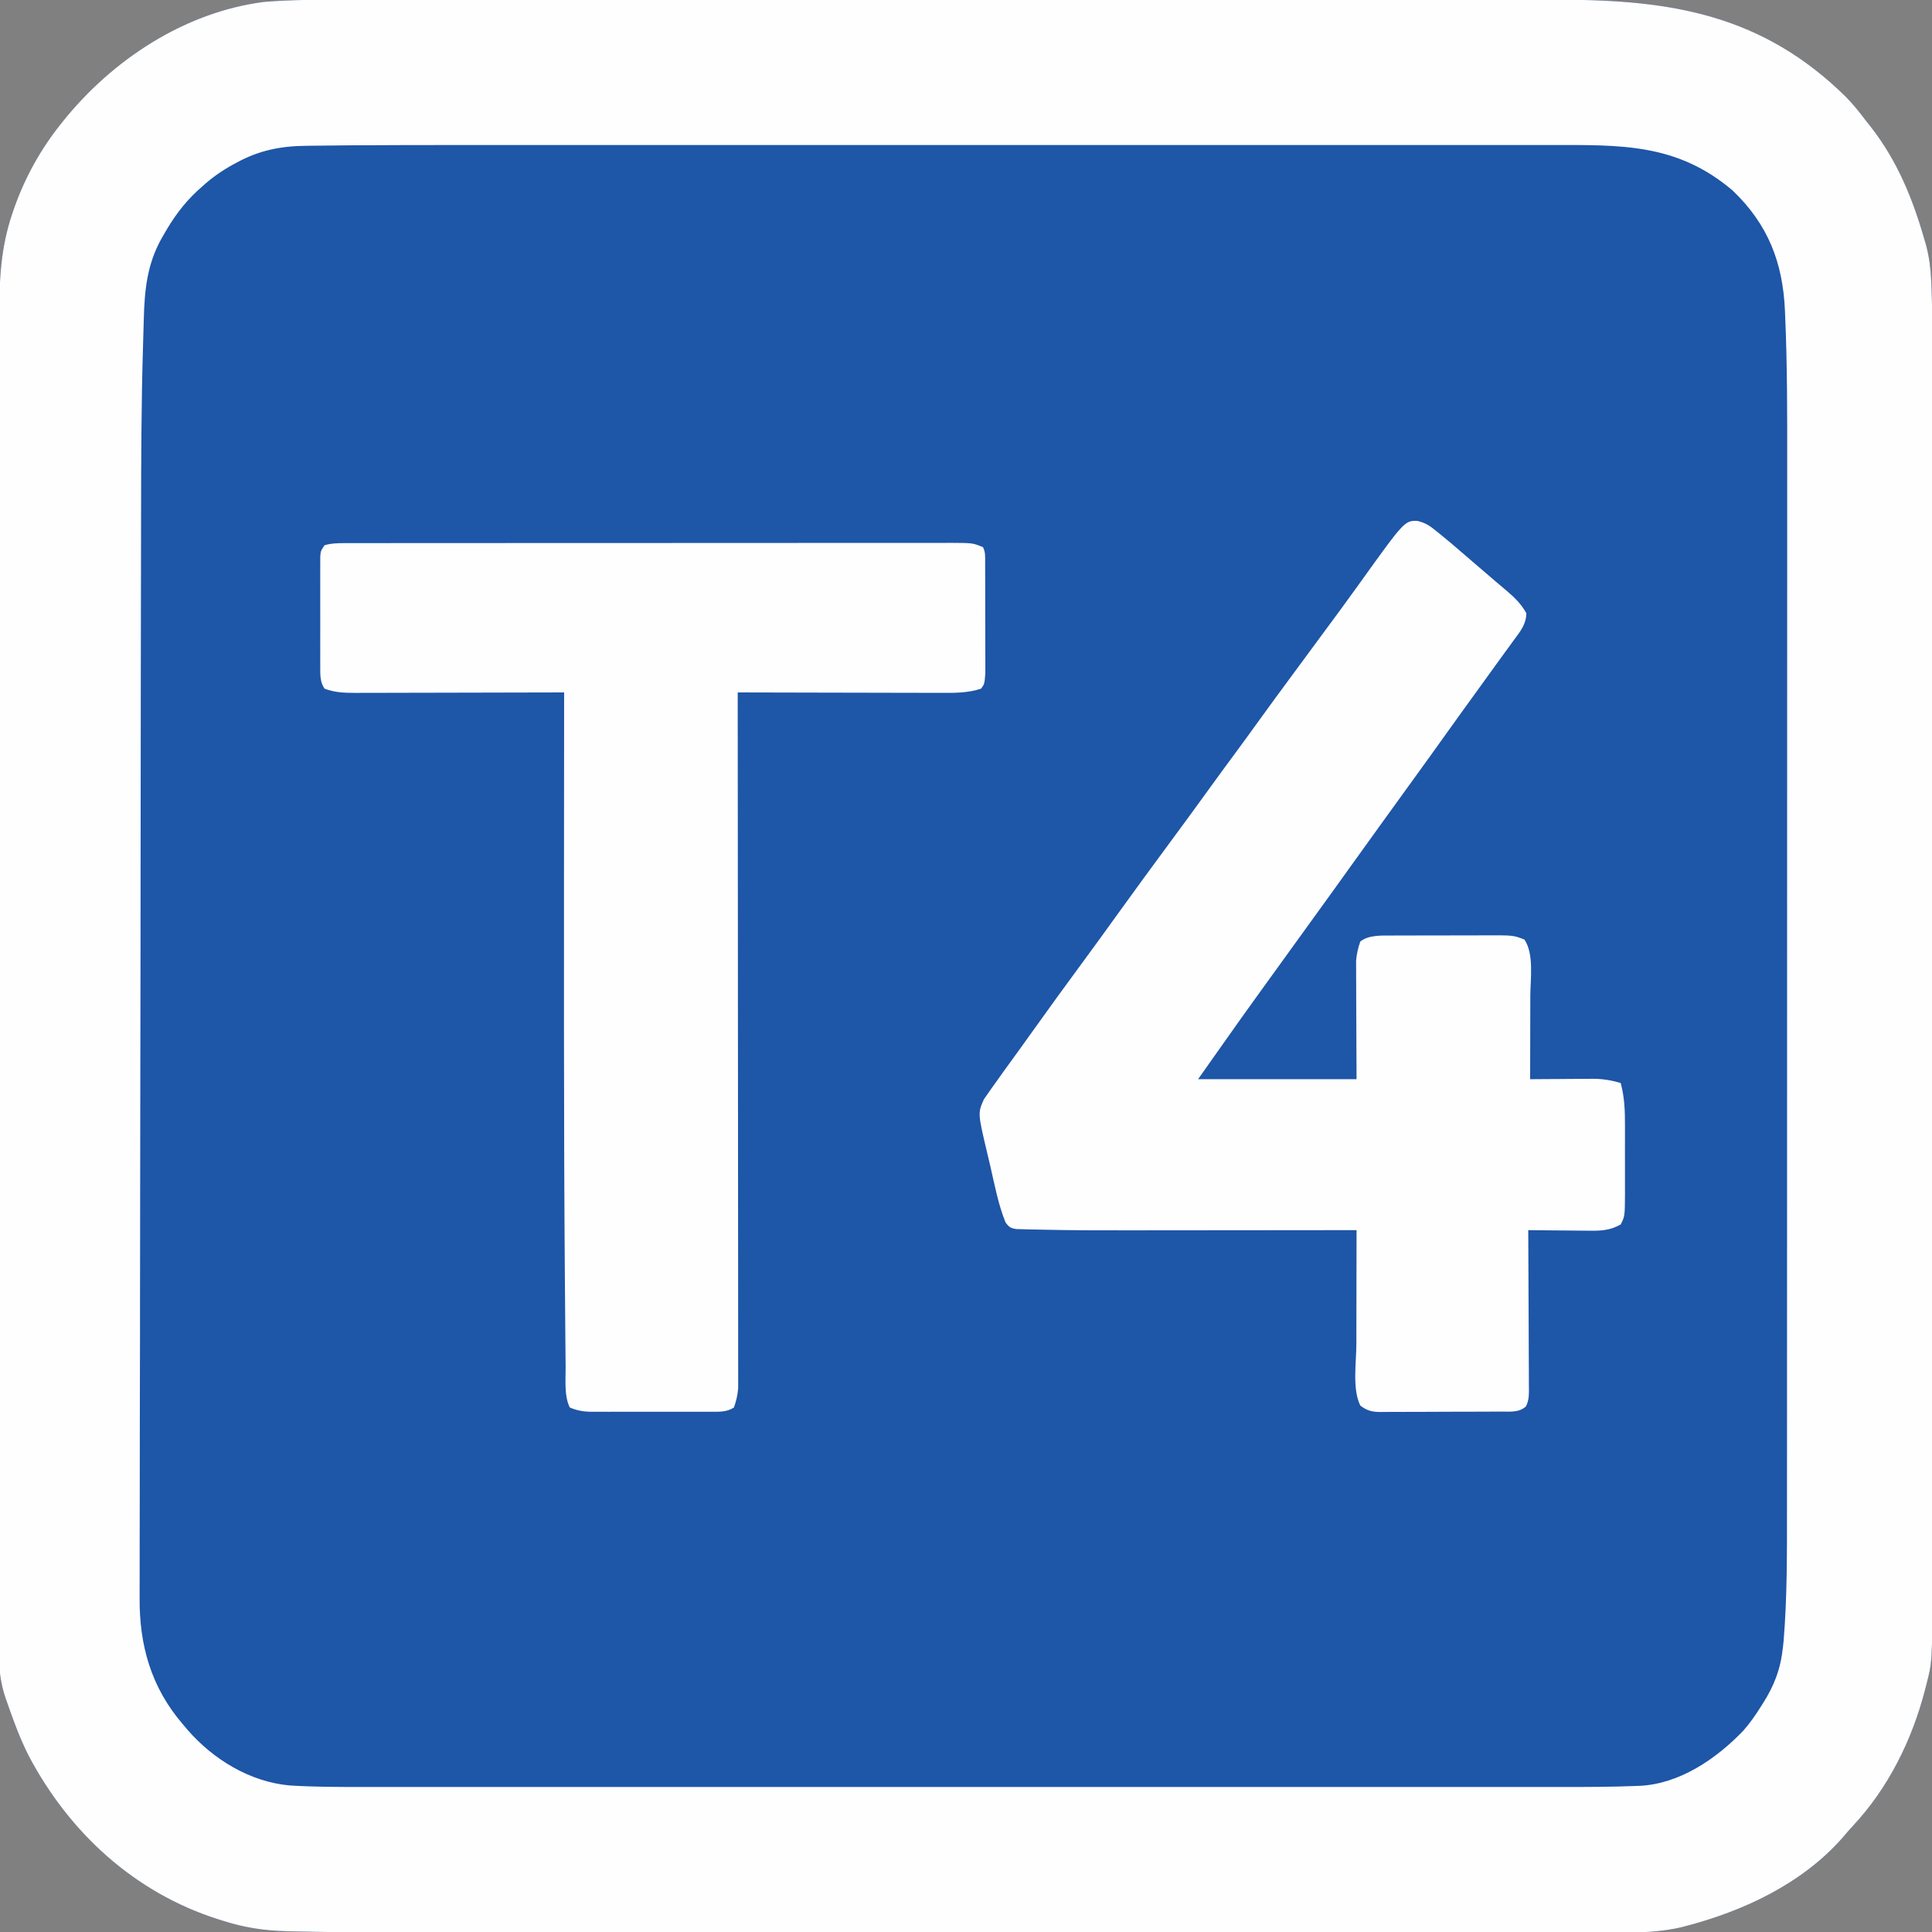 <?xml version="1.0" encoding="UTF-8"?>
<svg version="1.1" xmlns="http://www.w3.org/2000/svg" width="1024" height="1024">
<rect width="100%" height="100%" fill="#808080" stroke="none"/>
<path d="M0 0 C3.538 0.003 7.075 -0.001 10.613 -0.003 C16.796 -0.007 22.979 -0.007 29.161 -0.004 C38.356 -0 47.551 -0.002 56.746 -0.005 C73.174 -0.011 89.603 -0.01 106.032 -0.007 C120.414 -0.005 134.796 -0.004 149.178 -0.005 C150.133 -0.005 151.089 -0.006 152.074 -0.006 C155.953 -0.006 159.833 -0.006 163.713 -0.007 C200.084 -0.01 236.454 -0.007 272.825 -0.001 C305.092 0.003 337.359 0.003 369.626 -0.002 C405.921 -0.007 442.217 -0.009 478.512 -0.006 C482.387 -0.006 486.261 -0.006 490.136 -0.005 C491.09 -0.005 492.044 -0.005 493.027 -0.005 C507.39 -0.004 521.753 -0.005 536.116 -0.008 C552.464 -0.011 568.813 -0.01 585.161 -0.005 C594.294 -0.002 603.426 -0.001 612.559 -0.005 C618.679 -0.007 624.8 -0.006 630.92 -0.002 C634.394 0.001 637.868 0.002 641.342 -0.002 C701.171 -0.051 749.082 8.226 792.985 51.46 C796.883 55.424 800.283 59.694 803.625 64.128 C804.492 65.222 805.359 66.314 806.227 67.406 C820.193 85.299 828.425 105.415 834.625 127.128 C834.915 128.118 835.205 129.108 835.504 130.128 C837.142 136.332 837.906 142.364 838.199 148.747 C838.24 149.607 838.281 150.468 838.323 151.354 C838.826 163.262 838.766 175.178 838.754 187.094 C838.751 190.701 838.755 194.308 838.757 197.914 C838.761 204.216 838.761 210.518 838.758 216.82 C838.754 226.191 838.756 235.563 838.759 244.934 C838.764 261.677 838.764 278.419 838.761 295.162 C838.759 309.812 838.758 324.463 838.759 339.113 C838.759 340.087 838.759 341.06 838.759 342.063 C838.76 346.015 838.76 349.966 838.76 353.918 C838.763 390.954 838.761 427.99 838.755 465.026 C838.75 497.904 838.751 530.783 838.756 563.661 C838.761 600.634 838.763 637.607 838.76 674.58 C838.76 678.524 838.759 682.467 838.759 686.411 C838.759 687.382 838.759 688.353 838.759 689.353 C838.758 703.993 838.759 718.633 838.762 733.274 C838.764 749.924 838.764 766.575 838.758 783.225 C838.755 792.535 838.755 801.845 838.759 811.156 C838.761 817.384 838.76 823.612 838.755 829.84 C838.753 833.382 838.752 836.924 838.756 840.466 C838.788 881.01 838.788 881.01 835.5 893.566 C835.279 894.439 835.058 895.312 834.831 896.211 C827.878 922.704 815.464 947.792 796.703 967.898 C794.795 969.946 792.989 972.049 791.188 974.191 C769.701 998.602 738.583 1013.115 707.625 1021.128 C706.892 1021.318 706.158 1021.508 705.402 1021.704 C688.982 1025.467 671.226 1024.274 654.504 1024.257 C650.967 1024.254 647.431 1024.258 643.895 1024.26 C637.711 1024.264 631.528 1024.264 625.344 1024.261 C616.148 1024.257 606.952 1024.259 597.756 1024.262 C581.323 1024.268 564.89 1024.267 548.457 1024.264 C534.065 1024.262 519.674 1024.261 505.283 1024.262 C504.327 1024.262 503.371 1024.262 502.386 1024.263 C498.504 1024.263 494.622 1024.263 490.74 1024.263 C454.337 1024.267 417.934 1024.264 381.531 1024.258 C349.25 1024.254 316.97 1024.254 284.69 1024.259 C248.376 1024.264 212.062 1024.266 175.748 1024.263 C171.868 1024.263 167.988 1024.263 164.109 1024.262 C163.153 1024.262 162.198 1024.262 161.214 1024.262 C146.85 1024.261 132.485 1024.262 118.121 1024.265 C101.76 1024.268 85.398 1024.267 69.037 1024.261 C59.904 1024.259 50.77 1024.258 41.637 1024.262 C35.507 1024.264 29.377 1024.263 23.247 1024.259 C19.774 1024.256 16.3 1024.256 12.827 1024.259 C-1.079 1024.271 -14.979 1024.168 -28.88 1023.808 C-30.301 1023.772 -31.723 1023.739 -33.144 1023.709 C-45.113 1023.447 -56.001 1021.817 -67.375 1018.128 C-68.159 1017.884 -68.943 1017.639 -69.751 1017.386 C-114.053 1003.291 -148.524 971.613 -170.06 930.947 C-174.619 922.002 -178.102 912.607 -181.375 903.128 C-181.716 902.174 -182.058 901.219 -182.41 900.236 C-185.09 892.278 -185.945 885.258 -185.875 876.895 C-185.884 874.985 -185.884 874.985 -185.892 873.038 C-185.907 869.528 -185.897 866.019 -185.882 862.51 C-185.871 858.683 -185.883 854.856 -185.893 851.029 C-185.906 844.33 -185.904 837.63 -185.892 830.931 C-185.874 820.968 -185.88 811.005 -185.89 801.043 C-185.907 783.246 -185.902 765.45 -185.887 747.654 C-185.874 732.078 -185.868 716.501 -185.871 700.925 C-185.871 699.891 -185.871 698.858 -185.872 697.793 C-185.872 693.597 -185.873 689.401 -185.874 685.205 C-185.881 645.847 -185.865 606.489 -185.839 567.131 C-185.816 532.18 -185.81 497.228 -185.821 462.277 C-185.823 453.329 -185.826 444.381 -185.828 435.432 C-185.829 434.331 -185.829 433.229 -185.829 432.094 C-185.837 402.875 -185.83 373.655 -185.82 344.436 C-185.818 341.291 -185.817 338.146 -185.816 335 C-185.815 332.914 -185.815 330.828 -185.814 328.741 C-185.808 313.179 -185.81 297.617 -185.814 282.055 C-185.819 264.353 -185.813 246.651 -185.793 228.949 C-185.782 219.048 -185.779 209.147 -185.789 199.246 C-185.794 192.625 -185.788 186.003 -185.773 179.382 C-185.766 175.615 -185.762 171.847 -185.772 168.08 C-185.818 149.059 -185.074 131.545 -178.875 113.378 C-178.534 112.372 -178.192 111.365 -177.841 110.328 C-172.178 94.286 -163.965 79.433 -153.375 66.128 C-152.942 65.583 -152.509 65.037 -152.063 64.475 C-125.879 31.827 -87.568 6.522 -45.375 1.128 C-30.28 -0.133 -15.135 -0.016 0 0 Z " fill="#1E56A8" transform="translate(185.375,-0.128)"/>
<path d="M0 0 C3.538 0.003 7.075 -0.001 10.613 -0.003 C16.796 -0.007 22.979 -0.007 29.161 -0.004 C38.356 -0 47.551 -0.002 56.746 -0.005 C73.174 -0.011 89.603 -0.01 106.032 -0.007 C120.414 -0.005 134.796 -0.004 149.178 -0.005 C150.133 -0.005 151.089 -0.006 152.074 -0.006 C155.953 -0.006 159.833 -0.006 163.713 -0.007 C200.084 -0.01 236.454 -0.007 272.825 -0.001 C305.092 0.003 337.359 0.003 369.626 -0.002 C405.921 -0.007 442.217 -0.009 478.512 -0.006 C482.387 -0.006 486.261 -0.006 490.136 -0.005 C491.09 -0.005 492.044 -0.005 493.027 -0.005 C507.39 -0.004 521.753 -0.005 536.116 -0.008 C552.464 -0.011 568.813 -0.01 585.161 -0.005 C594.294 -0.002 603.426 -0.001 612.559 -0.005 C618.679 -0.007 624.8 -0.006 630.92 -0.002 C634.394 0.001 637.868 0.002 641.342 -0.002 C701.171 -0.051 749.082 8.226 792.985 51.46 C796.883 55.424 800.283 59.694 803.625 64.128 C804.492 65.222 805.359 66.314 806.227 67.406 C820.193 85.299 828.425 105.415 834.625 127.128 C834.915 128.118 835.205 129.108 835.504 130.128 C837.142 136.332 837.906 142.364 838.199 148.747 C838.24 149.607 838.281 150.468 838.323 151.354 C838.826 163.262 838.766 175.178 838.754 187.094 C838.751 190.701 838.755 194.308 838.757 197.914 C838.761 204.216 838.761 210.518 838.758 216.82 C838.754 226.191 838.756 235.563 838.759 244.934 C838.764 261.677 838.764 278.419 838.761 295.162 C838.759 309.812 838.758 324.463 838.759 339.113 C838.759 340.087 838.759 341.06 838.759 342.063 C838.76 346.015 838.76 349.966 838.76 353.918 C838.763 390.954 838.761 427.99 838.755 465.026 C838.75 497.904 838.751 530.783 838.756 563.661 C838.761 600.634 838.763 637.607 838.76 674.58 C838.76 678.524 838.759 682.467 838.759 686.411 C838.759 687.382 838.759 688.353 838.759 689.353 C838.758 703.993 838.759 718.633 838.762 733.274 C838.764 749.924 838.764 766.575 838.758 783.225 C838.755 792.535 838.755 801.845 838.759 811.156 C838.761 817.384 838.76 823.612 838.755 829.84 C838.753 833.382 838.752 836.924 838.756 840.466 C838.788 881.01 838.788 881.01 835.5 893.566 C835.279 894.439 835.058 895.312 834.831 896.211 C827.878 922.704 815.464 947.792 796.703 967.898 C794.795 969.946 792.989 972.049 791.188 974.191 C769.701 998.602 738.583 1013.115 707.625 1021.128 C706.892 1021.318 706.158 1021.508 705.402 1021.704 C688.982 1025.467 671.226 1024.274 654.504 1024.257 C650.967 1024.254 647.431 1024.258 643.895 1024.26 C637.711 1024.264 631.528 1024.264 625.344 1024.261 C616.148 1024.257 606.952 1024.259 597.756 1024.262 C581.323 1024.268 564.89 1024.267 548.457 1024.264 C534.065 1024.262 519.674 1024.261 505.283 1024.262 C504.327 1024.262 503.371 1024.262 502.386 1024.263 C498.504 1024.263 494.622 1024.263 490.74 1024.263 C454.337 1024.267 417.934 1024.264 381.531 1024.258 C349.25 1024.254 316.97 1024.254 284.69 1024.259 C248.376 1024.264 212.062 1024.266 175.748 1024.263 C171.868 1024.263 167.988 1024.263 164.109 1024.262 C163.153 1024.262 162.198 1024.262 161.214 1024.262 C146.85 1024.261 132.485 1024.262 118.121 1024.265 C101.76 1024.268 85.398 1024.267 69.037 1024.261 C59.904 1024.259 50.77 1024.258 41.637 1024.262 C35.507 1024.264 29.377 1024.263 23.247 1024.259 C19.774 1024.256 16.3 1024.256 12.827 1024.259 C-1.079 1024.271 -14.979 1024.168 -28.88 1023.808 C-30.301 1023.772 -31.723 1023.739 -33.144 1023.709 C-45.113 1023.447 -56.001 1021.817 -67.375 1018.128 C-68.159 1017.884 -68.943 1017.639 -69.751 1017.386 C-114.053 1003.291 -148.524 971.613 -170.06 930.947 C-174.619 922.002 -178.102 912.607 -181.375 903.128 C-181.716 902.174 -182.058 901.219 -182.41 900.236 C-185.09 892.278 -185.945 885.258 -185.875 876.895 C-185.884 874.985 -185.884 874.985 -185.892 873.038 C-185.907 869.528 -185.897 866.019 -185.882 862.51 C-185.871 858.683 -185.883 854.856 -185.893 851.029 C-185.906 844.33 -185.904 837.63 -185.892 830.931 C-185.874 820.968 -185.88 811.005 -185.89 801.043 C-185.907 783.246 -185.902 765.45 -185.887 747.654 C-185.874 732.078 -185.868 716.501 -185.871 700.925 C-185.871 699.891 -185.871 698.858 -185.872 697.793 C-185.872 693.597 -185.873 689.401 -185.874 685.205 C-185.881 645.847 -185.865 606.489 -185.839 567.131 C-185.816 532.18 -185.81 497.228 -185.821 462.277 C-185.823 453.329 -185.826 444.381 -185.828 435.432 C-185.829 434.331 -185.829 433.229 -185.829 432.094 C-185.837 402.875 -185.83 373.655 -185.82 344.436 C-185.818 341.291 -185.817 338.146 -185.816 335 C-185.815 332.914 -185.815 330.828 -185.814 328.741 C-185.808 313.179 -185.81 297.617 -185.814 282.055 C-185.819 264.353 -185.813 246.651 -185.793 228.949 C-185.782 219.048 -185.779 209.147 -185.789 199.246 C-185.794 192.625 -185.788 186.003 -185.773 179.382 C-185.766 175.615 -185.762 171.847 -185.772 168.08 C-185.818 149.059 -185.074 131.545 -178.875 113.378 C-178.534 112.372 -178.192 111.365 -177.841 110.328 C-172.178 94.286 -163.965 79.433 -153.375 66.128 C-152.942 65.583 -152.509 65.037 -152.063 64.475 C-125.879 31.827 -87.568 6.522 -45.375 1.128 C-30.28 -0.133 -15.135 -0.016 0 0 Z M0.266 77.148 C-5.805 77.186 -11.875 77.246 -17.945 77.346 C-19.689 77.372 -21.432 77.393 -23.175 77.407 C-36.57 77.523 -48.22 79.857 -60.062 86.378 C-60.784 86.771 -61.506 87.163 -62.25 87.566 C-68.156 90.853 -73.394 94.542 -78.375 99.128 C-79.726 100.343 -79.726 100.343 -81.105 101.582 C-88.289 108.359 -93.5 115.592 -98.375 124.128 C-98.71 124.705 -99.046 125.282 -99.391 125.876 C-107.447 139.931 -108.761 153.754 -109.172 169.578 C-109.291 174.076 -109.418 178.575 -109.557 183.073 C-110.498 213.846 -110.561 244.62 -110.605 275.404 C-110.613 280.842 -110.623 286.281 -110.634 291.719 C-110.636 292.513 -110.637 293.308 -110.639 294.126 C-110.643 295.748 -110.646 297.369 -110.649 298.991 C-110.695 320.643 -110.726 342.296 -110.754 363.949 C-110.755 364.836 -110.756 365.724 -110.757 366.639 C-110.803 401.909 -110.842 437.18 -110.869 472.45 C-110.876 481.141 -110.883 489.832 -110.89 498.523 C-110.89 499.483 -110.891 500.443 -110.892 501.432 C-110.917 532.62 -110.97 563.809 -111.04 594.997 C-111.111 627.16 -111.156 659.322 -111.167 691.485 C-111.169 696.03 -111.171 700.575 -111.173 705.12 C-111.173 706.014 -111.173 706.909 -111.174 707.83 C-111.181 722.173 -111.215 736.517 -111.259 750.86 C-111.303 765.274 -111.318 779.687 -111.302 794.101 C-111.294 802.646 -111.308 811.19 -111.354 819.735 C-111.383 825.459 -111.382 831.182 -111.358 836.906 C-111.345 840.156 -111.348 843.404 -111.379 846.654 C-111.609 872.221 -105.254 894.567 -88.375 914.128 C-87.23 915.492 -87.23 915.492 -86.062 916.882 C-72.428 932.592 -53.059 944.467 -32.054 946.44 C-18.848 947.282 -5.658 947.271 7.571 947.257 C11.081 947.254 14.591 947.258 18.101 947.26 C24.238 947.264 30.375 947.264 36.513 947.261 C45.639 947.257 54.766 947.259 63.893 947.262 C80.199 947.268 96.505 947.267 112.811 947.264 C127.084 947.262 141.357 947.261 155.631 947.262 C156.579 947.262 157.527 947.262 158.504 947.263 C162.352 947.263 166.201 947.263 170.05 947.263 C206.135 947.267 242.221 947.264 278.306 947.258 C310.331 947.254 342.356 947.254 374.381 947.259 C410.395 947.264 446.408 947.266 482.421 947.263 C486.264 947.263 490.108 947.263 493.951 947.262 C494.897 947.262 495.843 947.262 496.818 947.262 C511.075 947.261 525.332 947.262 539.589 947.265 C555.812 947.268 572.036 947.267 588.259 947.261 C597.326 947.259 606.393 947.258 615.46 947.262 C621.531 947.264 627.602 947.263 633.674 947.259 C637.123 947.256 640.572 947.255 644.021 947.259 C656.323 947.269 668.616 947.233 680.91 946.753 C681.782 946.724 682.654 946.695 683.553 946.664 C704.8 945.685 724.304 932.379 738.649 917.382 C742.037 913.519 744.894 909.477 747.625 905.128 C747.997 904.552 748.369 903.976 748.752 903.382 C755.055 893.506 758.383 884.771 759.625 873.128 C759.741 872.044 759.857 870.96 759.977 869.843 C761.855 846.9 761.775 823.667 761.759 800.665 C761.761 798.047 761.763 795.428 761.766 792.809 C761.771 787.18 761.772 781.55 761.771 775.92 C761.77 767.547 761.774 759.174 761.779 750.801 C761.789 734.966 761.792 719.13 761.792 703.295 C761.793 691.053 761.795 678.811 761.798 666.569 C761.799 663.029 761.8 659.489 761.801 655.95 C761.801 655.069 761.801 654.189 761.801 653.282 C761.808 628.561 761.812 603.841 761.811 579.12 C761.811 578.19 761.811 577.261 761.811 576.303 C761.811 571.592 761.811 566.881 761.811 562.17 C761.811 561.235 761.811 560.299 761.811 559.335 C761.811 557.444 761.811 555.552 761.811 553.661 C761.81 524.258 761.817 494.855 761.831 465.453 C761.847 432.322 761.855 399.19 761.854 366.059 C761.854 362.515 761.854 358.972 761.854 355.428 C761.854 354.555 761.854 353.683 761.854 352.784 C761.854 338.845 761.86 324.906 761.869 310.967 C761.877 296.918 761.878 282.869 761.872 268.82 C761.868 261.234 761.868 253.647 761.877 246.061 C761.907 219.892 761.934 193.73 760.798 167.579 C760.763 166.715 760.728 165.85 760.693 164.959 C759.627 139.391 751.73 118.985 732.926 101.085 C703.401 75.971 673.581 76.967 636.326 77.001 C633.616 77 630.905 76.999 628.195 76.997 C622.336 76.993 616.478 76.993 610.619 76.996 C601.906 77 593.193 76.998 584.48 76.995 C568.905 76.989 553.331 76.99 537.757 76.993 C524.114 76.995 510.471 76.996 496.828 76.995 C495.467 76.995 495.467 76.995 494.078 76.994 C490.394 76.994 486.709 76.994 483.025 76.993 C448.487 76.99 413.949 76.993 379.411 76.999 C348.815 77.003 318.219 77.003 287.623 76.998 C253.177 76.993 218.731 76.991 184.285 76.994 C180.601 76.994 176.917 76.994 173.233 76.995 C172.326 76.995 171.419 76.995 170.484 76.995 C156.874 76.996 143.264 76.995 129.653 76.992 C114.139 76.989 98.625 76.99 83.111 76.995 C75.213 76.998 67.315 76.999 59.417 76.996 C39.7 76.988 19.983 77.034 0.266 77.148 Z " fill="#FEFEFE" transform="translate(185.375,-0.128)"/>
<path d="M0 0 C4.223 1.023 6.388 2.484 9.754 5.207 C10.307 5.65 10.86 6.093 11.43 6.549 C13.2 7.979 14.948 9.432 16.691 10.895 C17.263 11.374 17.835 11.854 18.425 12.348 C21.943 15.315 25.426 18.321 28.899 21.34 C31.34 23.457 33.795 25.556 36.25 27.654 C38.021 29.168 39.788 30.687 41.555 32.207 C43.415 33.806 45.285 35.388 47.172 36.957 C51.468 40.568 54.917 43.973 57.691 48.895 C57.584 54.652 54.741 58.206 51.441 62.645 C50.639 63.752 50.639 63.752 49.82 64.881 C48.688 66.44 47.552 67.996 46.412 69.549 C44.749 71.816 43.102 74.093 41.461 76.375 C38.763 80.126 36.056 83.87 33.346 87.611 C30.562 91.453 27.783 95.299 25.004 99.145 C24.46 99.897 23.916 100.65 23.356 101.426 C20.121 105.906 16.899 110.395 13.691 114.895 C8.283 122.481 2.824 130.03 -2.635 137.58 C-5.361 141.35 -8.085 145.123 -10.809 148.895 C-14.093 153.442 -17.377 157.99 -20.664 162.535 C-25.562 169.31 -30.456 176.087 -35.309 182.895 C-40.717 190.481 -46.176 198.03 -51.635 205.58 C-54.361 209.35 -57.085 213.123 -59.809 216.895 C-60.892 218.395 -61.975 219.895 -63.059 221.395 C-63.595 222.137 -64.131 222.88 -64.684 223.645 C-69.559 230.395 -69.559 230.395 -71.184 232.645 C-72.266 234.144 -73.349 235.643 -74.431 237.142 C-77.149 240.907 -79.869 244.67 -82.594 248.43 C-89.909 258.532 -97.131 268.694 -104.309 278.895 C-108.269 284.505 -112.229 290.115 -116.309 295.895 C-88.589 295.895 -60.869 295.895 -32.309 295.895 C-32.388 274.489 -32.388 274.489 -32.489 253.084 C-32.495 250.394 -32.5 247.705 -32.504 245.016 C-32.509 244.324 -32.514 243.632 -32.52 242.92 C-32.535 240.862 -32.536 238.805 -32.536 236.748 C-32.54 235.591 -32.545 234.434 -32.549 233.242 C-32.284 229.546 -31.521 226.391 -30.309 222.895 C-25.797 219.35 -18.898 219.767 -13.42 219.749 C-12.759 219.746 -12.098 219.743 -11.417 219.739 C-9.248 219.73 -7.079 219.728 -4.91 219.727 C-3.391 219.723 -1.872 219.72 -0.352 219.716 C2.827 219.711 6.006 219.709 9.185 219.709 C13.242 219.709 17.299 219.696 21.356 219.678 C24.492 219.667 27.629 219.665 30.765 219.666 C32.26 219.665 33.755 219.66 35.25 219.653 C50.796 219.579 50.796 219.579 56.691 221.895 C61.843 229.639 59.827 242.865 59.789 251.754 C59.787 253.659 59.787 253.659 59.785 255.604 C59.78 258.937 59.771 262.271 59.76 265.605 C59.75 269.024 59.745 272.444 59.74 275.863 C59.729 282.54 59.713 289.217 59.691 295.895 C60.861 295.884 62.031 295.874 63.236 295.863 C67.605 295.826 71.973 295.804 76.342 295.785 C78.227 295.775 80.113 295.761 81.998 295.744 C84.719 295.719 87.439 295.708 90.16 295.699 C90.994 295.689 91.827 295.679 92.686 295.668 C98.019 295.667 102.566 296.407 107.691 297.895 C109.735 305.488 109.983 312.593 109.957 320.434 C109.959 321.714 109.961 322.994 109.963 324.313 C109.966 327.008 109.962 329.702 109.952 332.396 C109.941 335.834 109.947 339.271 109.959 342.708 C109.968 346.012 109.962 349.317 109.957 352.621 C109.961 353.847 109.965 355.073 109.969 356.337 C109.903 368.446 109.903 368.446 107.691 372.895 C102.024 376.061 97.219 376.3 90.82 376.188 C89.898 376.183 88.976 376.179 88.025 376.175 C85.101 376.158 82.178 376.12 79.254 376.082 C77.262 376.067 75.271 376.053 73.279 376.041 C68.416 376.008 63.554 375.956 58.691 375.895 C58.701 377.591 58.701 377.591 58.712 379.322 C58.772 389.976 58.817 400.629 58.847 411.282 C58.863 416.759 58.884 422.236 58.918 427.713 C58.95 432.998 58.968 438.282 58.976 443.566 C58.982 445.584 58.992 447.601 59.009 449.619 C59.03 452.442 59.033 455.264 59.032 458.087 C59.048 459.342 59.048 459.342 59.065 460.622 C59.047 463.911 58.931 466.426 57.42 469.383 C53.646 472.683 49.029 472.048 44.248 472.056 C43.505 472.061 42.761 472.066 41.995 472.071 C39.541 472.085 37.087 472.092 34.633 472.098 C32.924 472.103 31.215 472.109 29.507 472.115 C25.927 472.125 22.347 472.131 18.766 472.135 C14.182 472.14 9.598 472.164 5.013 472.193 C1.485 472.211 -2.043 472.217 -5.572 472.218 C-7.262 472.221 -8.952 472.229 -10.642 472.242 C-13.007 472.259 -15.371 472.257 -17.736 472.251 C-18.432 472.26 -19.128 472.269 -19.844 472.279 C-24.161 472.242 -26.871 471.531 -30.309 468.895 C-34.643 460.225 -32.437 446.041 -32.406 436.441 C-32.404 434.687 -32.403 432.933 -32.402 431.179 C-32.398 426.603 -32.388 422.026 -32.377 417.449 C-32.367 412.763 -32.362 408.077 -32.357 403.391 C-32.347 394.225 -32.33 385.06 -32.309 375.895 C-33.441 375.896 -33.441 375.896 -34.596 375.897 C-53.116 375.92 -71.637 375.936 -90.157 375.946 C-99.114 375.951 -108.072 375.958 -117.029 375.97 C-124.852 375.98 -132.675 375.986 -140.499 375.989 C-144.626 375.99 -148.754 375.993 -152.881 376 C-168.529 376.027 -184.178 376.009 -199.822 375.624 C-201.838 375.577 -203.854 375.543 -205.87 375.509 C-207.071 375.474 -208.272 375.439 -209.51 375.403 C-210.562 375.377 -211.614 375.352 -212.698 375.325 C-215.656 374.837 -216.549 374.272 -218.309 371.895 C-222.207 362.374 -224.142 351.801 -226.456 341.801 C-227.061 339.198 -227.682 336.6 -228.305 334.002 C-233.054 313.828 -233.054 313.828 -229.797 306.488 C-229.079 305.467 -228.361 304.446 -227.621 303.395 C-227.225 302.818 -226.828 302.242 -226.42 301.648 C-225.075 299.711 -223.694 297.803 -222.309 295.895 C-221.261 294.426 -220.214 292.957 -219.168 291.488 C-216.42 287.649 -213.642 283.832 -210.856 280.02 C-208.652 276.993 -206.479 273.945 -204.309 270.895 C-195.487 258.523 -186.57 246.225 -177.542 234.003 C-171.4 225.68 -165.351 217.291 -159.309 208.895 C-149.809 195.695 -140.204 182.577 -130.538 169.499 C-123.709 160.256 -116.917 150.991 -110.203 141.664 C-105.694 135.408 -101.122 129.201 -96.539 123 C-92.594 117.656 -88.689 112.285 -84.809 106.895 C-78.628 98.311 -72.361 89.793 -66.075 81.286 C-63.149 77.325 -60.229 73.359 -57.309 69.395 C-53.8 64.631 -50.29 59.868 -46.773 55.109 C-45.598 53.517 -44.422 51.925 -43.246 50.332 C-42.668 49.549 -42.09 48.767 -41.495 47.96 C-38.051 43.287 -34.644 38.589 -31.262 33.871 C-6.818 -0.217 -6.818 -0.217 0 0 Z " fill="#FEFEFE" transform="translate(751.309,276.105)"/>
<path d="M0 0 C1.18 -0.003 2.359 -0.006 3.574 -0.01 C5.512 -0.007 5.512 -0.007 7.489 -0.005 C8.879 -0.007 10.268 -0.009 11.657 -0.012 C15.475 -0.018 19.292 -0.018 23.11 -0.017 C27.227 -0.017 31.345 -0.022 35.462 -0.027 C43.528 -0.035 51.594 -0.038 59.661 -0.038 C66.217 -0.039 72.773 -0.041 79.328 -0.044 C97.912 -0.053 116.496 -0.058 135.08 -0.057 C136.082 -0.057 137.084 -0.057 138.116 -0.057 C139.119 -0.057 140.122 -0.057 141.156 -0.057 C157.417 -0.056 173.679 -0.066 189.94 -0.08 C206.634 -0.094 223.328 -0.101 240.022 -0.1 C249.396 -0.1 258.769 -0.103 268.143 -0.113 C276.123 -0.122 284.103 -0.125 292.084 -0.118 C296.155 -0.115 300.227 -0.115 304.299 -0.123 C308.027 -0.131 311.755 -0.13 315.483 -0.121 C317.469 -0.119 319.455 -0.126 321.441 -0.134 C332.717 -0.09 332.717 -0.09 338.141 2.129 C339.558 4.962 339.276 7.35 339.287 10.519 C339.292 11.502 339.292 11.502 339.297 12.505 C339.306 14.678 339.308 16.85 339.309 19.023 C339.312 20.533 339.316 22.043 339.319 23.552 C339.325 26.721 339.327 29.889 339.327 33.058 C339.326 37.113 339.34 41.168 339.357 45.223 C339.368 48.343 339.37 51.464 339.37 54.584 C339.371 56.078 339.376 57.573 339.383 59.068 C339.393 61.162 339.39 63.256 339.384 65.351 C339.386 66.541 339.387 67.732 339.388 68.959 C338.943 74.664 338.943 74.664 337.141 77.129 C330.031 79.514 322.491 79.405 315.082 79.356 C313.92 79.356 312.758 79.356 311.561 79.357 C307.751 79.355 303.943 79.34 300.133 79.324 C297.48 79.32 294.826 79.317 292.172 79.315 C285.922 79.309 279.671 79.293 273.421 79.273 C266.298 79.25 259.176 79.239 252.054 79.229 C237.416 79.208 222.779 79.173 208.141 79.129 C208.142 79.913 208.143 80.698 208.144 81.506 C208.188 127.985 208.223 174.464 208.243 220.943 C208.246 226.522 208.248 232.101 208.251 237.68 C208.252 238.79 208.252 239.901 208.253 241.045 C208.261 259.037 208.277 277.029 208.296 295.02 C208.314 313.477 208.325 331.933 208.329 350.39 C208.332 361.781 208.341 373.173 208.357 384.565 C208.368 392.373 208.371 400.181 208.368 407.989 C208.367 412.496 208.369 417.003 208.38 421.511 C208.389 425.637 208.39 429.763 208.383 433.889 C208.382 435.382 208.385 436.875 208.391 438.367 C208.399 440.397 208.394 442.428 208.387 444.458 C208.388 445.585 208.389 446.712 208.39 447.874 C208.11 451.534 207.362 454.669 206.141 458.129 C202.334 460.635 198.121 460.414 193.692 460.387 C192.594 460.393 192.594 460.393 191.473 460.398 C189.062 460.407 186.65 460.401 184.239 460.394 C182.556 460.396 180.874 460.398 179.192 460.4 C175.669 460.403 172.146 460.399 168.623 460.389 C164.116 460.378 159.609 460.385 155.102 460.397 C151.629 460.404 148.155 460.401 144.682 460.396 C143.02 460.395 141.359 460.397 139.698 460.401 C137.372 460.406 135.046 460.399 132.72 460.387 C132.038 460.391 131.357 460.396 130.655 460.4 C126.464 460.363 123.002 459.782 119.141 458.129 C116.107 452.06 116.983 443.395 116.936 436.713 C116.926 435.808 116.916 434.903 116.906 433.97 C116.874 430.911 116.849 427.852 116.825 424.793 C116.804 422.516 116.783 420.239 116.762 417.962 C116.705 411.583 116.655 405.205 116.609 398.827 C116.584 395.433 116.558 392.04 116.531 388.646 C115.891 307.357 116.056 226.062 116.141 79.129 C115.232 79.131 115.232 79.131 114.305 79.134 C99.54 79.178 84.774 79.212 70.009 79.232 C62.868 79.243 55.728 79.257 48.587 79.28 C42.361 79.299 36.135 79.312 29.909 79.317 C26.614 79.319 23.32 79.327 20.025 79.34 C16.341 79.355 12.657 79.357 8.973 79.356 C7.889 79.363 6.805 79.37 5.689 79.377 C-0.134 79.362 -5.385 79.228 -10.859 77.129 C-13.318 73.479 -13.112 69.677 -13.118 65.366 C-13.121 64.707 -13.125 64.048 -13.128 63.369 C-13.137 61.203 -13.131 59.037 -13.124 56.871 C-13.126 55.361 -13.128 53.85 -13.13 52.34 C-13.133 49.181 -13.129 46.022 -13.119 42.863 C-13.108 38.814 -13.115 34.764 -13.127 30.714 C-13.134 27.598 -13.132 24.483 -13.126 21.367 C-13.125 19.873 -13.127 18.38 -13.131 16.886 C-13.136 14.801 -13.129 12.717 -13.118 10.632 C-13.116 9.446 -13.114 8.26 -13.113 7.037 C-12.859 4.129 -12.859 4.129 -10.859 1.129 C-7.252 0.044 -3.747 0.003 0 0 Z " fill="#FEFEFE" transform="translate(182.859,287.871)"/>
</svg>
